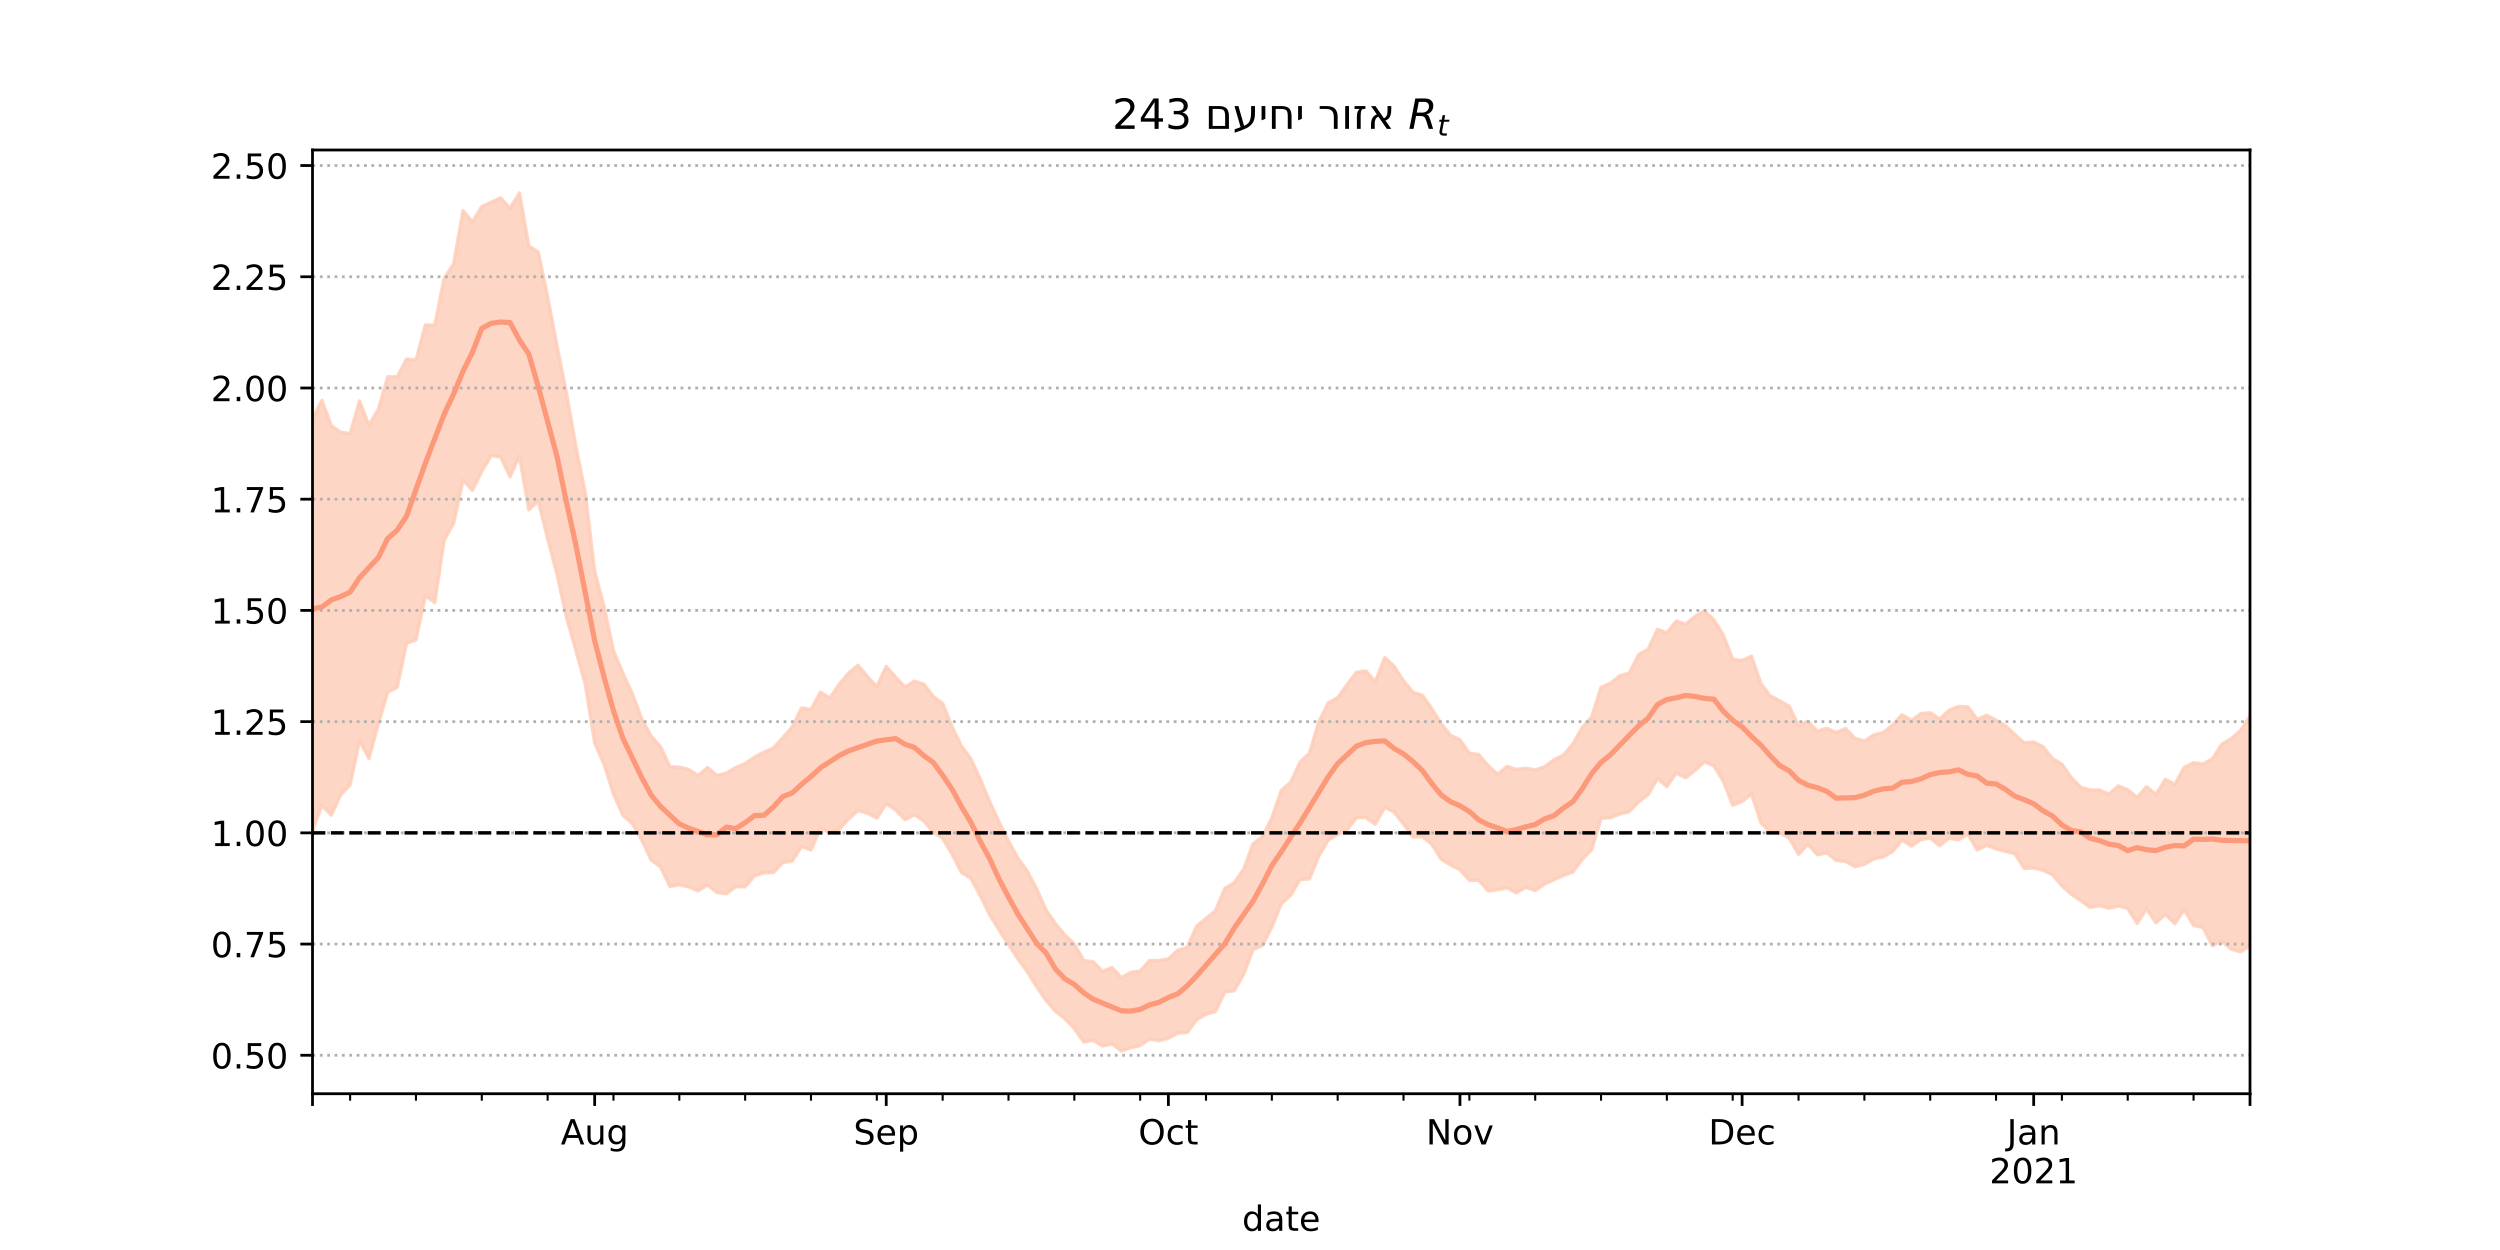 <?xml version="1.0" encoding="utf-8" standalone="no"?>
<!DOCTYPE svg PUBLIC "-//W3C//DTD SVG 1.1//EN"
  "http://www.w3.org/Graphics/SVG/1.1/DTD/svg11.dtd">
<!-- Created with matplotlib (https://matplotlib.org/) -->
<svg height="360pt" version="1.1" viewBox="0 0 720 360" width="720pt" xmlns="http://www.w3.org/2000/svg" xmlns:xlink="http://www.w3.org/1999/xlink">
 <defs>
  <style type="text/css">*{stroke-linecap:butt;stroke-linejoin:round;}</style>
 </defs>
 <g id="figure_1">
  <g id="patch_1">
   <path d="M 0 360 
L 720 360 
L 720 0 
L 0 0 
z
" style="fill:#ffffff;"/>
  </g>
  <g id="axes_1">
   <g id="patch_2">
    <path d="M 90 315 
L 648 315 
L 648 43.2 
L 90 43.2 
z
" style="fill:#ffffff;"/>
   </g>
   <g id="PolyCollection_1">
    <defs>
     <path d="M 90 -120.765 
L 90 -239.412 
L 92.709 -244.674 
L 95.417 -237.416 
L 98.126 -235.477 
L 100.835 -235.153 
L 103.544 -244.534 
L 106.252 -237.547 
L 108.961 -242.112 
L 111.67 -251.497 
L 114.379 -251.473 
L 117.087 -256.575 
L 119.796 -256.306 
L 122.505 -266.401 
L 125.214 -266.375 
L 127.922 -279.854 
L 130.631 -283.968 
L 133.34 -299.314 
L 136.049 -296.117 
L 138.757 -300.523 
L 141.466 -301.78 
L 144.175 -303.002 
L 146.883 -299.975 
L 149.592 -304.445 
L 152.301 -289.157 
L 155.01 -287.407 
L 157.718 -274.478 
L 160.427 -260.301 
L 163.136 -246.787 
L 165.845 -231.503 
L 168.553 -218.099 
L 171.262 -195.471 
L 173.971 -185.285 
L 176.68 -172.592 
L 179.388 -166.143 
L 182.097 -160.239 
L 184.806 -153.021 
L 187.515 -147.968 
L 190.223 -144.96 
L 192.932 -139.189 
L 195.641 -139.059 
L 198.35 -138.388 
L 201.058 -136.646 
L 203.767 -138.967 
L 206.476 -136.685 
L 209.184 -137.314 
L 211.893 -138.957 
L 214.602 -140.097 
L 217.311 -141.958 
L 220.019 -143.372 
L 222.728 -144.552 
L 225.437 -147.522 
L 228.146 -150.622 
L 230.854 -156.135 
L 233.563 -155.657 
L 236.272 -160.683 
L 238.981 -158.928 
L 241.689 -162.966 
L 244.398 -166.16 
L 247.107 -168.411 
L 249.816 -165.17 
L 252.524 -162.272 
L 255.233 -168.072 
L 257.942 -164.967 
L 260.65 -162.142 
L 263.359 -163.834 
L 266.068 -162.993 
L 268.777 -159.382 
L 271.485 -157.411 
L 274.194 -150.666 
L 276.903 -145.163 
L 279.612 -141.427 
L 282.32 -135.602 
L 285.029 -129.146 
L 287.738 -123.272 
L 290.447 -117.821 
L 293.155 -112.844 
L 295.864 -109.101 
L 298.573 -103.954 
L 301.282 -97.911 
L 303.99 -93.961 
L 306.699 -90.701 
L 309.408 -88.156 
L 312.117 -83.357 
L 314.825 -83.026 
L 317.534 -80.254 
L 320.243 -81.364 
L 322.951 -78.425 
L 325.66 -79.959 
L 328.369 -80.361 
L 331.078 -83.389 
L 333.786 -83.308 
L 336.495 -83.866 
L 339.204 -86.347 
L 341.913 -87.154 
L 344.621 -93.222 
L 347.33 -95.498 
L 350.039 -97.657 
L 352.748 -104.15 
L 355.456 -105.779 
L 358.165 -109.648 
L 360.874 -116.928 
L 363.583 -119.049 
L 366.291 -124.438 
L 369 -132.363 
L 371.709 -134.708 
L 374.417 -140.53 
L 377.126 -143.138 
L 379.835 -152.137 
L 382.544 -157.584 
L 385.252 -159.075 
L 387.961 -162.843 
L 390.67 -166.36 
L 393.379 -166.753 
L 396.087 -163.659 
L 398.796 -170.618 
L 401.505 -168.092 
L 404.214 -163.932 
L 406.922 -160.619 
L 409.631 -159.804 
L 412.34 -155.973 
L 415.049 -151.596 
L 417.757 -148.214 
L 420.466 -146.967 
L 423.175 -143.085 
L 425.883 -142.688 
L 428.592 -139.477 
L 431.301 -137.052 
L 434.01 -139.271 
L 436.718 -138.411 
L 439.427 -138.737 
L 442.136 -138.248 
L 444.845 -139.179 
L 447.553 -141.188 
L 450.262 -142.523 
L 452.971 -145.685 
L 455.68 -150.448 
L 458.388 -153.519 
L 461.097 -162.056 
L 463.806 -163.198 
L 466.515 -165.41 
L 469.223 -166.124 
L 471.932 -171.496 
L 474.641 -173.025 
L 477.35 -178.744 
L 480.058 -177.735 
L 482.767 -181.145 
L 485.476 -180.247 
L 488.184 -182.482 
L 490.893 -184.076 
L 493.602 -181.455 
L 496.311 -177.124 
L 499.019 -170.118 
L 501.728 -169.773 
L 504.437 -171.041 
L 507.146 -163.118 
L 509.854 -159.59 
L 512.563 -158.171 
L 515.272 -156.561 
L 517.981 -151.085 
L 520.689 -152.298 
L 523.398 -149.434 
L 526.107 -150.248 
L 528.816 -149.04 
L 531.524 -150.164 
L 534.233 -147.374 
L 536.942 -146.577 
L 539.65 -148.334 
L 542.359 -149.022 
L 545.068 -151.199 
L 547.777 -154.155 
L 550.485 -152.521 
L 553.194 -154.441 
L 555.903 -154.723 
L 558.612 -152.935 
L 561.32 -155.438 
L 564.029 -156.549 
L 566.738 -156.416 
L 569.447 -152.814 
L 572.155 -153.996 
L 574.864 -152.583 
L 577.573 -150.992 
L 580.282 -148.431 
L 582.99 -146.053 
L 585.699 -146.288 
L 588.408 -144.957 
L 591.117 -141.53 
L 593.825 -139.932 
L 596.534 -136.037 
L 599.243 -133.262 
L 601.951 -132.45 
L 604.66 -132.474 
L 607.369 -131.292 
L 610.078 -133.661 
L 612.786 -132.568 
L 615.495 -130.341 
L 618.204 -133.417 
L 620.913 -131.196 
L 623.621 -135.546 
L 626.33 -134.079 
L 629.039 -138.973 
L 631.748 -140.342 
L 634.456 -139.968 
L 637.165 -141.451 
L 639.874 -145.681 
L 642.583 -147.257 
L 645.291 -149.63 
L 648 -153.806 
L 650.709 -154.168 
L 653.417 -155.189 
L 656.126 -156.235 
L 658.835 -157.766 
L 661.544 -160.76 
L 664.252 -155.267 
L 666.961 -158.777 
L 669.67 -157.462 
L 669.67 -66.2 
L 669.67 -66.2 
L 666.961 -70.631 
L 664.252 -70.209 
L 661.544 -78.196 
L 658.835 -77.275 
L 656.126 -78.611 
L 653.417 -80.606 
L 650.709 -84.458 
L 648 -87.624 
L 645.291 -85.898 
L 642.583 -86.637 
L 639.874 -88.894 
L 637.165 -87.631 
L 634.456 -92.903 
L 631.748 -93.48 
L 629.039 -98.038 
L 626.33 -93.984 
L 623.621 -96.633 
L 620.913 -94.262 
L 618.204 -98.225 
L 615.495 -94.075 
L 612.786 -98.364 
L 610.078 -99.067 
L 607.369 -98.417 
L 604.66 -99.185 
L 601.951 -98.659 
L 599.243 -100.61 
L 596.534 -102.472 
L 593.825 -104.905 
L 591.117 -108.094 
L 588.408 -109.362 
L 585.699 -110.044 
L 582.99 -109.864 
L 580.282 -114.145 
L 577.573 -114.801 
L 574.864 -115.537 
L 572.155 -116.577 
L 569.447 -115.186 
L 566.738 -119.78 
L 564.029 -118.14 
L 561.32 -118.625 
L 558.612 -116.416 
L 555.903 -118.654 
L 553.194 -118.14 
L 550.485 -116.358 
L 547.777 -118.08 
L 545.068 -114.747 
L 542.359 -113.208 
L 539.65 -112.665 
L 536.942 -111.047 
L 534.233 -110.404 
L 531.524 -111.901 
L 528.816 -112.181 
L 526.107 -114.381 
L 523.398 -113.833 
L 520.689 -116.833 
L 517.981 -113.972 
L 515.272 -118.669 
L 512.563 -120.153 
L 509.854 -120.322 
L 507.146 -123.013 
L 504.437 -131.353 
L 501.728 -129.175 
L 499.019 -128.098 
L 496.311 -135.004 
L 493.602 -139.392 
L 490.893 -140.609 
L 488.184 -138.137 
L 485.476 -135.994 
L 482.767 -137.362 
L 480.058 -133.475 
L 477.35 -135.779 
L 474.641 -131.133 
L 471.932 -129.083 
L 469.223 -126.248 
L 466.515 -125.563 
L 463.806 -124.498 
L 461.097 -124.353 
L 458.388 -115.325 
L 455.68 -112.477 
L 452.971 -108.872 
L 450.262 -107.868 
L 447.553 -106.644 
L 444.845 -105.392 
L 442.136 -103.502 
L 439.427 -104.476 
L 436.718 -102.845 
L 434.01 -104.293 
L 431.301 -103.762 
L 428.592 -103.393 
L 425.883 -106.471 
L 423.175 -106.491 
L 420.466 -109.526 
L 417.757 -110.868 
L 415.049 -112.572 
L 412.34 -116.868 
L 409.631 -119.047 
L 406.922 -118.92 
L 404.214 -122.678 
L 401.505 -126.142 
L 398.796 -127.474 
L 396.087 -122.637 
L 393.379 -124.536 
L 390.67 -124.52 
L 387.961 -121.013 
L 385.252 -119.691 
L 382.544 -118.071 
L 379.835 -113.529 
L 377.126 -106.876 
L 374.417 -106.703 
L 371.709 -102.195 
L 369 -99.658 
L 366.291 -93.031 
L 363.583 -87.713 
L 360.874 -86.501 
L 358.165 -79.41 
L 355.456 -74.67 
L 352.748 -74.324 
L 350.039 -68.675 
L 347.33 -67.862 
L 344.621 -66.33 
L 341.913 -62.621 
L 339.204 -62.504 
L 336.495 -60.981 
L 333.786 -60.288 
L 331.078 -60.773 
L 328.369 -58.88 
L 325.66 -58.236 
L 322.951 -57.355 
L 320.243 -59.326 
L 317.534 -58.735 
L 314.825 -60.402 
L 312.117 -59.893 
L 309.408 -63.775 
L 306.699 -66.601 
L 303.99 -68.721 
L 301.282 -71.85 
L 298.573 -75.792 
L 295.864 -80.114 
L 293.155 -83.839 
L 290.447 -87.944 
L 287.738 -92.123 
L 285.029 -96.54 
L 282.32 -102.046 
L 279.612 -107.051 
L 276.903 -108.738 
L 274.194 -113.978 
L 271.485 -118.541 
L 268.777 -120.367 
L 266.068 -123.553 
L 263.359 -125.372 
L 260.65 -123.932 
L 257.942 -126.724 
L 255.233 -128.523 
L 252.524 -124.425 
L 249.816 -125.806 
L 247.107 -126.535 
L 244.398 -124.143 
L 241.689 -121.16 
L 238.981 -120.264 
L 236.272 -121.45 
L 233.563 -115.209 
L 230.854 -116.189 
L 228.146 -112.012 
L 225.437 -111.592 
L 222.728 -108.714 
L 220.019 -108.657 
L 217.311 -107.78 
L 214.602 -104.626 
L 211.893 -104.618 
L 209.184 -102.598 
L 206.476 -102.955 
L 203.767 -105.134 
L 201.058 -103.425 
L 198.35 -104.565 
L 195.641 -105.189 
L 192.932 -104.698 
L 190.223 -110.346 
L 187.515 -112.338 
L 184.806 -118.129 
L 182.097 -122.795 
L 179.388 -125.203 
L 176.68 -131.315 
L 173.971 -139.832 
L 171.262 -146.043 
L 168.553 -162.979 
L 165.845 -172.674 
L 163.136 -182.213 
L 160.427 -194.523 
L 157.718 -204.863 
L 155.01 -215.746 
L 152.301 -213.161 
L 149.592 -228.636 
L 146.883 -222.71 
L 144.175 -228.355 
L 141.466 -228.792 
L 138.757 -224.276 
L 136.049 -218.806 
L 133.34 -221.722 
L 130.631 -209.238 
L 127.922 -204.462 
L 125.214 -186.454 
L 122.505 -188.484 
L 119.796 -175.726 
L 117.087 -174.72 
L 114.379 -162.053 
L 111.67 -160.679 
L 108.961 -151.525 
L 106.252 -141.545 
L 103.544 -146.724 
L 100.835 -133.973 
L 98.126 -131.1 
L 95.417 -125.223 
L 92.709 -128.115 
L 90 -120.765 
z
" id="m6c47f42e30" style="stroke:#fdcbb6;stroke-opacity:0.8;"/>
    </defs>
    <g clip-path="url(#pae2d92eaf8)">
     <use style="fill:#fdcbb6;fill-opacity:0.8;stroke:#fdcbb6;stroke-opacity:0.8;" x="0" xlink:href="#m6c47f42e30" y="360"/>
    </g>
   </g>
   <g id="matplotlib.axis_1">
    <g id="xtick_1">
     <g id="line2d_1">
      <defs>
       <path d="M 0 0 
L 0 3.5 
" id="m0405b7c705" style="stroke:#000000;stroke-width:0.8;"/>
      </defs>
      <g>
       <use style="stroke:#000000;stroke-width:0.8;" x="90" xlink:href="#m0405b7c705" y="315"/>
      </g>
     </g>
    </g>
    <g id="xtick_2">
     <g id="line2d_2">
      <g>
       <use style="stroke:#000000;stroke-width:0.8;" x="171.262" xlink:href="#m0405b7c705" y="315"/>
      </g>
     </g>
     <g id="text_1">
      <!-- Aug -->
      <g transform="translate(161.499 329.598)scale(0.1 -0.1)">
       <defs>
        <path d="M 34.188 63.188 
L 20.797 26.906 
L 47.609 26.906 
z
M 28.609 72.906 
L 39.797 72.906 
L 67.578 0 
L 57.328 0 
L 50.688 18.703 
L 17.828 18.703 
L 11.188 0 
L 0.781 0 
z
" id="DejaVuSans-65"/>
        <path d="M 8.5 21.578 
L 8.5 54.688 
L 17.484 54.688 
L 17.484 21.922 
Q 17.484 14.156 20.5 10.266 
Q 23.531 6.391 29.594 6.391 
Q 36.859 6.391 41.078 11.031 
Q 45.312 15.672 45.312 23.688 
L 45.312 54.688 
L 54.297 54.688 
L 54.297 0 
L 45.312 0 
L 45.312 8.406 
Q 42.047 3.422 37.719 1 
Q 33.406 -1.422 27.688 -1.422 
Q 18.266 -1.422 13.375 4.438 
Q 8.5 10.297 8.5 21.578 
z
M 31.109 56 
z
" id="DejaVuSans-117"/>
        <path d="M 45.406 27.984 
Q 45.406 37.75 41.375 43.109 
Q 37.359 48.484 30.078 48.484 
Q 22.859 48.484 18.828 43.109 
Q 14.797 37.75 14.797 27.984 
Q 14.797 18.266 18.828 12.891 
Q 22.859 7.516 30.078 7.516 
Q 37.359 7.516 41.375 12.891 
Q 45.406 18.266 45.406 27.984 
z
M 54.391 6.781 
Q 54.391 -7.172 48.188 -13.984 
Q 42 -20.797 29.203 -20.797 
Q 24.469 -20.797 20.266 -20.094 
Q 16.062 -19.391 12.109 -17.922 
L 12.109 -9.188 
Q 16.062 -11.328 19.922 -12.344 
Q 23.781 -13.375 27.781 -13.375 
Q 36.625 -13.375 41.016 -8.766 
Q 45.406 -4.156 45.406 5.172 
L 45.406 9.625 
Q 42.625 4.781 38.281 2.391 
Q 33.938 0 27.875 0 
Q 17.828 0 11.672 7.656 
Q 5.516 15.328 5.516 27.984 
Q 5.516 40.672 11.672 48.328 
Q 17.828 56 27.875 56 
Q 33.938 56 38.281 53.609 
Q 42.625 51.219 45.406 46.391 
L 45.406 54.688 
L 54.391 54.688 
z
" id="DejaVuSans-103"/>
       </defs>
       <use xlink:href="#DejaVuSans-65"/>
       <use x="68.408" xlink:href="#DejaVuSans-117"/>
       <use x="131.787" xlink:href="#DejaVuSans-103"/>
      </g>
     </g>
    </g>
    <g id="xtick_3">
     <g id="line2d_3">
      <g>
       <use style="stroke:#000000;stroke-width:0.8;" x="255.233" xlink:href="#m0405b7c705" y="315"/>
      </g>
     </g>
     <g id="text_2">
      <!-- Sep -->
      <g transform="translate(245.808 329.598)scale(0.1 -0.1)">
       <defs>
        <path d="M 53.516 70.516 
L 53.516 60.891 
Q 47.906 63.578 42.922 64.891 
Q 37.938 66.219 33.297 66.219 
Q 25.25 66.219 20.875 63.094 
Q 16.5 59.969 16.5 54.203 
Q 16.5 49.359 19.406 46.891 
Q 22.312 44.438 30.422 42.922 
L 36.375 41.703 
Q 47.406 39.594 52.656 34.297 
Q 57.906 29 57.906 20.125 
Q 57.906 9.516 50.797 4.047 
Q 43.703 -1.422 29.984 -1.422 
Q 24.812 -1.422 18.969 -0.25 
Q 13.141 0.922 6.891 3.219 
L 6.891 13.375 
Q 12.891 10.016 18.656 8.297 
Q 24.422 6.594 29.984 6.594 
Q 38.422 6.594 43.016 9.906 
Q 47.609 13.234 47.609 19.391 
Q 47.609 24.75 44.312 27.781 
Q 41.016 30.812 33.5 32.328 
L 27.484 33.5 
Q 16.453 35.688 11.516 40.375 
Q 6.594 45.062 6.594 53.422 
Q 6.594 63.094 13.406 68.656 
Q 20.219 74.219 32.172 74.219 
Q 37.312 74.219 42.625 73.281 
Q 47.953 72.359 53.516 70.516 
z
" id="DejaVuSans-83"/>
        <path d="M 56.203 29.594 
L 56.203 25.203 
L 14.891 25.203 
Q 15.484 15.922 20.484 11.062 
Q 25.484 6.203 34.422 6.203 
Q 39.594 6.203 44.453 7.469 
Q 49.312 8.734 54.109 11.281 
L 54.109 2.781 
Q 49.266 0.734 44.188 -0.344 
Q 39.109 -1.422 33.891 -1.422 
Q 20.797 -1.422 13.156 6.188 
Q 5.516 13.812 5.516 26.812 
Q 5.516 40.234 12.766 48.109 
Q 20.016 56 32.328 56 
Q 43.359 56 49.781 48.891 
Q 56.203 41.797 56.203 29.594 
z
M 47.219 32.234 
Q 47.125 39.594 43.094 43.984 
Q 39.062 48.391 32.422 48.391 
Q 24.906 48.391 20.391 44.141 
Q 15.875 39.891 15.188 32.172 
z
" id="DejaVuSans-101"/>
        <path d="M 18.109 8.203 
L 18.109 -20.797 
L 9.078 -20.797 
L 9.078 54.688 
L 18.109 54.688 
L 18.109 46.391 
Q 20.953 51.266 25.266 53.625 
Q 29.594 56 35.594 56 
Q 45.562 56 51.781 48.094 
Q 58.016 40.188 58.016 27.297 
Q 58.016 14.406 51.781 6.484 
Q 45.562 -1.422 35.594 -1.422 
Q 29.594 -1.422 25.266 0.953 
Q 20.953 3.328 18.109 8.203 
z
M 48.688 27.297 
Q 48.688 37.203 44.609 42.844 
Q 40.531 48.484 33.406 48.484 
Q 26.266 48.484 22.188 42.844 
Q 18.109 37.203 18.109 27.297 
Q 18.109 17.391 22.188 11.75 
Q 26.266 6.109 33.406 6.109 
Q 40.531 6.109 44.609 11.75 
Q 48.688 17.391 48.688 27.297 
z
" id="DejaVuSans-112"/>
       </defs>
       <use xlink:href="#DejaVuSans-83"/>
       <use x="63.477" xlink:href="#DejaVuSans-101"/>
       <use x="125" xlink:href="#DejaVuSans-112"/>
      </g>
     </g>
    </g>
    <g id="xtick_4">
     <g id="line2d_4">
      <g>
       <use style="stroke:#000000;stroke-width:0.8;" x="336.495" xlink:href="#m0405b7c705" y="315"/>
      </g>
     </g>
     <g id="text_3">
      <!-- Oct -->
      <g transform="translate(327.85 329.598)scale(0.1 -0.1)">
       <defs>
        <path d="M 39.406 66.219 
Q 28.656 66.219 22.328 58.203 
Q 16.016 50.203 16.016 36.375 
Q 16.016 22.609 22.328 14.594 
Q 28.656 6.594 39.406 6.594 
Q 50.141 6.594 56.422 14.594 
Q 62.703 22.609 62.703 36.375 
Q 62.703 50.203 56.422 58.203 
Q 50.141 66.219 39.406 66.219 
z
M 39.406 74.219 
Q 54.734 74.219 63.906 63.938 
Q 73.094 53.656 73.094 36.375 
Q 73.094 19.141 63.906 8.859 
Q 54.734 -1.422 39.406 -1.422 
Q 24.031 -1.422 14.812 8.828 
Q 5.609 19.094 5.609 36.375 
Q 5.609 53.656 14.812 63.938 
Q 24.031 74.219 39.406 74.219 
z
" id="DejaVuSans-79"/>
        <path d="M 48.781 52.594 
L 48.781 44.188 
Q 44.969 46.297 41.141 47.344 
Q 37.312 48.391 33.406 48.391 
Q 24.656 48.391 19.812 42.844 
Q 14.984 37.312 14.984 27.297 
Q 14.984 17.281 19.812 11.734 
Q 24.656 6.203 33.406 6.203 
Q 37.312 6.203 41.141 7.25 
Q 44.969 8.297 48.781 10.406 
L 48.781 2.094 
Q 45.016 0.344 40.984 -0.531 
Q 36.969 -1.422 32.422 -1.422 
Q 20.062 -1.422 12.781 6.344 
Q 5.516 14.109 5.516 27.297 
Q 5.516 40.672 12.859 48.328 
Q 20.219 56 33.016 56 
Q 37.156 56 41.109 55.141 
Q 45.062 54.297 48.781 52.594 
z
" id="DejaVuSans-99"/>
        <path d="M 18.312 70.219 
L 18.312 54.688 
L 36.812 54.688 
L 36.812 47.703 
L 18.312 47.703 
L 18.312 18.016 
Q 18.312 11.328 20.141 9.422 
Q 21.969 7.516 27.594 7.516 
L 36.812 7.516 
L 36.812 0 
L 27.594 0 
Q 17.188 0 13.234 3.875 
Q 9.281 7.766 9.281 18.016 
L 9.281 47.703 
L 2.688 47.703 
L 2.688 54.688 
L 9.281 54.688 
L 9.281 70.219 
z
" id="DejaVuSans-116"/>
       </defs>
       <use xlink:href="#DejaVuSans-79"/>
       <use x="78.711" xlink:href="#DejaVuSans-99"/>
       <use x="133.691" xlink:href="#DejaVuSans-116"/>
      </g>
     </g>
    </g>
    <g id="xtick_5">
     <g id="line2d_5">
      <g>
       <use style="stroke:#000000;stroke-width:0.8;" x="420.466" xlink:href="#m0405b7c705" y="315"/>
      </g>
     </g>
     <g id="text_4">
      <!-- Nov -->
      <g transform="translate(410.707 329.598)scale(0.1 -0.1)">
       <defs>
        <path d="M 9.812 72.906 
L 23.094 72.906 
L 55.422 11.922 
L 55.422 72.906 
L 64.984 72.906 
L 64.984 0 
L 51.703 0 
L 19.391 60.984 
L 19.391 0 
L 9.812 0 
z
" id="DejaVuSans-78"/>
        <path d="M 30.609 48.391 
Q 23.391 48.391 19.188 42.75 
Q 14.984 37.109 14.984 27.297 
Q 14.984 17.484 19.156 11.844 
Q 23.344 6.203 30.609 6.203 
Q 37.797 6.203 41.984 11.859 
Q 46.188 17.531 46.188 27.297 
Q 46.188 37.016 41.984 42.703 
Q 37.797 48.391 30.609 48.391 
z
M 30.609 56 
Q 42.328 56 49.016 48.375 
Q 55.719 40.766 55.719 27.297 
Q 55.719 13.875 49.016 6.219 
Q 42.328 -1.422 30.609 -1.422 
Q 18.844 -1.422 12.172 6.219 
Q 5.516 13.875 5.516 27.297 
Q 5.516 40.766 12.172 48.375 
Q 18.844 56 30.609 56 
z
" id="DejaVuSans-111"/>
        <path d="M 2.984 54.688 
L 12.5 54.688 
L 29.594 8.797 
L 46.688 54.688 
L 56.203 54.688 
L 35.688 0 
L 23.484 0 
z
" id="DejaVuSans-118"/>
       </defs>
       <use xlink:href="#DejaVuSans-78"/>
       <use x="74.805" xlink:href="#DejaVuSans-111"/>
       <use x="135.986" xlink:href="#DejaVuSans-118"/>
      </g>
     </g>
    </g>
    <g id="xtick_6">
     <g id="line2d_6">
      <g>
       <use style="stroke:#000000;stroke-width:0.8;" x="501.728" xlink:href="#m0405b7c705" y="315"/>
      </g>
     </g>
     <g id="text_5">
      <!-- Dec -->
      <g transform="translate(492.052 329.598)scale(0.1 -0.1)">
       <defs>
        <path d="M 19.672 64.797 
L 19.672 8.109 
L 31.594 8.109 
Q 46.688 8.109 53.688 14.938 
Q 60.688 21.781 60.688 36.531 
Q 60.688 51.172 53.688 57.984 
Q 46.688 64.797 31.594 64.797 
z
M 9.812 72.906 
L 30.078 72.906 
Q 51.266 72.906 61.172 64.094 
Q 71.094 55.281 71.094 36.531 
Q 71.094 17.672 61.125 8.828 
Q 51.172 0 30.078 0 
L 9.812 0 
z
" id="DejaVuSans-68"/>
       </defs>
       <use xlink:href="#DejaVuSans-68"/>
       <use x="77.002" xlink:href="#DejaVuSans-101"/>
       <use x="138.525" xlink:href="#DejaVuSans-99"/>
      </g>
     </g>
    </g>
    <g id="xtick_7">
     <g id="line2d_7">
      <g>
       <use style="stroke:#000000;stroke-width:0.8;" x="585.699" xlink:href="#m0405b7c705" y="315"/>
      </g>
     </g>
     <g id="text_6">
      <!-- Jan -->
      <g transform="translate(577.991 329.598)scale(0.1 -0.1)">
       <defs>
        <path d="M 9.812 72.906 
L 19.672 72.906 
L 19.672 5.078 
Q 19.672 -8.109 14.672 -14.062 
Q 9.672 -20.016 -1.422 -20.016 
L -5.172 -20.016 
L -5.172 -11.719 
L -2.094 -11.719 
Q 4.438 -11.719 7.125 -8.047 
Q 9.812 -4.391 9.812 5.078 
z
" id="DejaVuSans-74"/>
        <path d="M 34.281 27.484 
Q 23.391 27.484 19.188 25 
Q 14.984 22.516 14.984 16.5 
Q 14.984 11.719 18.141 8.906 
Q 21.297 6.109 26.703 6.109 
Q 34.188 6.109 38.703 11.406 
Q 43.219 16.703 43.219 25.484 
L 43.219 27.484 
z
M 52.203 31.203 
L 52.203 0 
L 43.219 0 
L 43.219 8.297 
Q 40.141 3.328 35.547 0.953 
Q 30.953 -1.422 24.312 -1.422 
Q 15.922 -1.422 10.953 3.297 
Q 6 8.016 6 15.922 
Q 6 25.141 12.172 29.828 
Q 18.359 34.516 30.609 34.516 
L 43.219 34.516 
L 43.219 35.406 
Q 43.219 41.609 39.141 45 
Q 35.062 48.391 27.688 48.391 
Q 23 48.391 18.547 47.266 
Q 14.109 46.141 10.016 43.891 
L 10.016 52.203 
Q 14.938 54.109 19.578 55.047 
Q 24.219 56 28.609 56 
Q 40.484 56 46.344 49.844 
Q 52.203 43.703 52.203 31.203 
z
" id="DejaVuSans-97"/>
        <path d="M 54.891 33.016 
L 54.891 0 
L 45.906 0 
L 45.906 32.719 
Q 45.906 40.484 42.875 44.328 
Q 39.844 48.188 33.797 48.188 
Q 26.516 48.188 22.312 43.547 
Q 18.109 38.922 18.109 30.906 
L 18.109 0 
L 9.078 0 
L 9.078 54.688 
L 18.109 54.688 
L 18.109 46.188 
Q 21.344 51.125 25.703 53.562 
Q 30.078 56 35.797 56 
Q 45.219 56 50.047 50.172 
Q 54.891 44.344 54.891 33.016 
z
" id="DejaVuSans-110"/>
       </defs>
       <use xlink:href="#DejaVuSans-74"/>
       <use x="29.492" xlink:href="#DejaVuSans-97"/>
       <use x="90.771" xlink:href="#DejaVuSans-110"/>
      </g>
      <!-- 2021 -->
      <g transform="translate(572.974 340.796)scale(0.1 -0.1)">
       <defs>
        <path d="M 19.188 8.297 
L 53.609 8.297 
L 53.609 0 
L 7.328 0 
L 7.328 8.297 
Q 12.938 14.109 22.625 23.891 
Q 32.328 33.688 34.812 36.531 
Q 39.547 41.844 41.422 45.531 
Q 43.312 49.219 43.312 52.781 
Q 43.312 58.594 39.234 62.25 
Q 35.156 65.922 28.609 65.922 
Q 23.969 65.922 18.812 64.312 
Q 13.672 62.703 7.812 59.422 
L 7.812 69.391 
Q 13.766 71.781 18.938 73 
Q 24.125 74.219 28.422 74.219 
Q 39.75 74.219 46.484 68.547 
Q 53.219 62.891 53.219 53.422 
Q 53.219 48.922 51.531 44.891 
Q 49.859 40.875 45.406 35.406 
Q 44.188 33.984 37.641 27.219 
Q 31.109 20.453 19.188 8.297 
z
" id="DejaVuSans-50"/>
        <path d="M 31.781 66.406 
Q 24.172 66.406 20.328 58.906 
Q 16.5 51.422 16.5 36.375 
Q 16.5 21.391 20.328 13.891 
Q 24.172 6.391 31.781 6.391 
Q 39.453 6.391 43.281 13.891 
Q 47.125 21.391 47.125 36.375 
Q 47.125 51.422 43.281 58.906 
Q 39.453 66.406 31.781 66.406 
z
M 31.781 74.219 
Q 44.047 74.219 50.516 64.516 
Q 56.984 54.828 56.984 36.375 
Q 56.984 17.969 50.516 8.266 
Q 44.047 -1.422 31.781 -1.422 
Q 19.531 -1.422 13.062 8.266 
Q 6.594 17.969 6.594 36.375 
Q 6.594 54.828 13.062 64.516 
Q 19.531 74.219 31.781 74.219 
z
" id="DejaVuSans-48"/>
        <path d="M 12.406 8.297 
L 28.516 8.297 
L 28.516 63.922 
L 10.984 60.406 
L 10.984 69.391 
L 28.422 72.906 
L 38.281 72.906 
L 38.281 8.297 
L 54.391 8.297 
L 54.391 0 
L 12.406 0 
z
" id="DejaVuSans-49"/>
       </defs>
       <use xlink:href="#DejaVuSans-50"/>
       <use x="63.623" xlink:href="#DejaVuSans-48"/>
       <use x="127.246" xlink:href="#DejaVuSans-50"/>
       <use x="190.869" xlink:href="#DejaVuSans-49"/>
      </g>
     </g>
    </g>
    <g id="xtick_8">
     <g id="line2d_8">
      <g>
       <use style="stroke:#000000;stroke-width:0.8;" x="648" xlink:href="#m0405b7c705" y="315"/>
      </g>
     </g>
    </g>
    <g id="xtick_9">
     <g id="line2d_9">
      <defs>
       <path d="M 0 0 
L 0 2 
" id="m7f51d1fe21" style="stroke:#000000;stroke-width:0.6;"/>
      </defs>
      <g>
       <use style="stroke:#000000;stroke-width:0.6;" x="100.835" xlink:href="#m7f51d1fe21" y="315"/>
      </g>
     </g>
    </g>
    <g id="xtick_10">
     <g id="line2d_10">
      <g>
       <use style="stroke:#000000;stroke-width:0.6;" x="119.796" xlink:href="#m7f51d1fe21" y="315"/>
      </g>
     </g>
    </g>
    <g id="xtick_11">
     <g id="line2d_11">
      <g>
       <use style="stroke:#000000;stroke-width:0.6;" x="138.757" xlink:href="#m7f51d1fe21" y="315"/>
      </g>
     </g>
    </g>
    <g id="xtick_12">
     <g id="line2d_12">
      <g>
       <use style="stroke:#000000;stroke-width:0.6;" x="157.718" xlink:href="#m7f51d1fe21" y="315"/>
      </g>
     </g>
    </g>
    <g id="xtick_13">
     <g id="line2d_13">
      <g>
       <use style="stroke:#000000;stroke-width:0.6;" x="176.68" xlink:href="#m7f51d1fe21" y="315"/>
      </g>
     </g>
    </g>
    <g id="xtick_14">
     <g id="line2d_14">
      <g>
       <use style="stroke:#000000;stroke-width:0.6;" x="195.641" xlink:href="#m7f51d1fe21" y="315"/>
      </g>
     </g>
    </g>
    <g id="xtick_15">
     <g id="line2d_15">
      <g>
       <use style="stroke:#000000;stroke-width:0.6;" x="214.602" xlink:href="#m7f51d1fe21" y="315"/>
      </g>
     </g>
    </g>
    <g id="xtick_16">
     <g id="line2d_16">
      <g>
       <use style="stroke:#000000;stroke-width:0.6;" x="233.563" xlink:href="#m7f51d1fe21" y="315"/>
      </g>
     </g>
    </g>
    <g id="xtick_17">
     <g id="line2d_17">
      <g>
       <use style="stroke:#000000;stroke-width:0.6;" x="252.524" xlink:href="#m7f51d1fe21" y="315"/>
      </g>
     </g>
    </g>
    <g id="xtick_18">
     <g id="line2d_18">
      <g>
       <use style="stroke:#000000;stroke-width:0.6;" x="271.485" xlink:href="#m7f51d1fe21" y="315"/>
      </g>
     </g>
    </g>
    <g id="xtick_19">
     <g id="line2d_19">
      <g>
       <use style="stroke:#000000;stroke-width:0.6;" x="290.447" xlink:href="#m7f51d1fe21" y="315"/>
      </g>
     </g>
    </g>
    <g id="xtick_20">
     <g id="line2d_20">
      <g>
       <use style="stroke:#000000;stroke-width:0.6;" x="309.408" xlink:href="#m7f51d1fe21" y="315"/>
      </g>
     </g>
    </g>
    <g id="xtick_21">
     <g id="line2d_21">
      <g>
       <use style="stroke:#000000;stroke-width:0.6;" x="328.369" xlink:href="#m7f51d1fe21" y="315"/>
      </g>
     </g>
    </g>
    <g id="xtick_22">
     <g id="line2d_22">
      <g>
       <use style="stroke:#000000;stroke-width:0.6;" x="347.33" xlink:href="#m7f51d1fe21" y="315"/>
      </g>
     </g>
    </g>
    <g id="xtick_23">
     <g id="line2d_23">
      <g>
       <use style="stroke:#000000;stroke-width:0.6;" x="366.291" xlink:href="#m7f51d1fe21" y="315"/>
      </g>
     </g>
    </g>
    <g id="xtick_24">
     <g id="line2d_24">
      <g>
       <use style="stroke:#000000;stroke-width:0.6;" x="385.252" xlink:href="#m7f51d1fe21" y="315"/>
      </g>
     </g>
    </g>
    <g id="xtick_25">
     <g id="line2d_25">
      <g>
       <use style="stroke:#000000;stroke-width:0.6;" x="404.214" xlink:href="#m7f51d1fe21" y="315"/>
      </g>
     </g>
    </g>
    <g id="xtick_26">
     <g id="line2d_26">
      <g>
       <use style="stroke:#000000;stroke-width:0.6;" x="423.175" xlink:href="#m7f51d1fe21" y="315"/>
      </g>
     </g>
    </g>
    <g id="xtick_27">
     <g id="line2d_27">
      <g>
       <use style="stroke:#000000;stroke-width:0.6;" x="442.136" xlink:href="#m7f51d1fe21" y="315"/>
      </g>
     </g>
    </g>
    <g id="xtick_28">
     <g id="line2d_28">
      <g>
       <use style="stroke:#000000;stroke-width:0.6;" x="461.097" xlink:href="#m7f51d1fe21" y="315"/>
      </g>
     </g>
    </g>
    <g id="xtick_29">
     <g id="line2d_29">
      <g>
       <use style="stroke:#000000;stroke-width:0.6;" x="480.058" xlink:href="#m7f51d1fe21" y="315"/>
      </g>
     </g>
    </g>
    <g id="xtick_30">
     <g id="line2d_30">
      <g>
       <use style="stroke:#000000;stroke-width:0.6;" x="499.019" xlink:href="#m7f51d1fe21" y="315"/>
      </g>
     </g>
    </g>
    <g id="xtick_31">
     <g id="line2d_31">
      <g>
       <use style="stroke:#000000;stroke-width:0.6;" x="517.981" xlink:href="#m7f51d1fe21" y="315"/>
      </g>
     </g>
    </g>
    <g id="xtick_32">
     <g id="line2d_32">
      <g>
       <use style="stroke:#000000;stroke-width:0.6;" x="536.942" xlink:href="#m7f51d1fe21" y="315"/>
      </g>
     </g>
    </g>
    <g id="xtick_33">
     <g id="line2d_33">
      <g>
       <use style="stroke:#000000;stroke-width:0.6;" x="555.903" xlink:href="#m7f51d1fe21" y="315"/>
      </g>
     </g>
    </g>
    <g id="xtick_34">
     <g id="line2d_34">
      <g>
       <use style="stroke:#000000;stroke-width:0.6;" x="574.864" xlink:href="#m7f51d1fe21" y="315"/>
      </g>
     </g>
    </g>
    <g id="xtick_35">
     <g id="line2d_35">
      <g>
       <use style="stroke:#000000;stroke-width:0.6;" x="593.825" xlink:href="#m7f51d1fe21" y="315"/>
      </g>
     </g>
    </g>
    <g id="xtick_36">
     <g id="line2d_36">
      <g>
       <use style="stroke:#000000;stroke-width:0.6;" x="612.786" xlink:href="#m7f51d1fe21" y="315"/>
      </g>
     </g>
    </g>
    <g id="xtick_37">
     <g id="line2d_37">
      <g>
       <use style="stroke:#000000;stroke-width:0.6;" x="631.748" xlink:href="#m7f51d1fe21" y="315"/>
      </g>
     </g>
    </g>
    <g id="text_7">
     <!-- date -->
     <g transform="translate(357.725 354.474)scale(0.1 -0.1)">
      <defs>
       <path d="M 45.406 46.391 
L 45.406 75.984 
L 54.391 75.984 
L 54.391 0 
L 45.406 0 
L 45.406 8.203 
Q 42.578 3.328 38.25 0.953 
Q 33.938 -1.422 27.875 -1.422 
Q 17.969 -1.422 11.734 6.484 
Q 5.516 14.406 5.516 27.297 
Q 5.516 40.188 11.734 48.094 
Q 17.969 56 27.875 56 
Q 33.938 56 38.25 53.625 
Q 42.578 51.266 45.406 46.391 
z
M 14.797 27.297 
Q 14.797 17.391 18.875 11.75 
Q 22.953 6.109 30.078 6.109 
Q 37.203 6.109 41.297 11.75 
Q 45.406 17.391 45.406 27.297 
Q 45.406 37.203 41.297 42.844 
Q 37.203 48.484 30.078 48.484 
Q 22.953 48.484 18.875 42.844 
Q 14.797 37.203 14.797 27.297 
z
" id="DejaVuSans-100"/>
      </defs>
      <use xlink:href="#DejaVuSans-100"/>
      <use x="63.477" xlink:href="#DejaVuSans-97"/>
      <use x="124.756" xlink:href="#DejaVuSans-116"/>
      <use x="163.965" xlink:href="#DejaVuSans-101"/>
     </g>
    </g>
   </g>
   <g id="matplotlib.axis_2">
    <g id="ytick_1">
     <g id="line2d_38">
      <path clip-path="url(#pae2d92eaf8)" d="M 90 303.922 
L 648 303.922 
" style="fill:none;stroke:#b0b0b0;stroke-dasharray:0.8,1.32;stroke-dashoffset:0;stroke-width:0.8;"/>
     </g>
     <g id="line2d_39">
      <defs>
       <path d="M 0 0 
L -3.5 0 
" id="md827b53d8b" style="stroke:#000000;stroke-width:0.8;"/>
      </defs>
      <g>
       <use style="stroke:#000000;stroke-width:0.8;" x="90" xlink:href="#md827b53d8b" y="303.922"/>
      </g>
     </g>
     <g id="text_8">
      <!-- 0.50 -->
      <g transform="translate(60.734 307.721)scale(0.1 -0.1)">
       <defs>
        <path d="M 10.688 12.406 
L 21 12.406 
L 21 0 
L 10.688 0 
z
" id="DejaVuSans-46"/>
        <path d="M 10.797 72.906 
L 49.516 72.906 
L 49.516 64.594 
L 19.828 64.594 
L 19.828 46.734 
Q 21.969 47.469 24.109 47.828 
Q 26.266 48.188 28.422 48.188 
Q 40.625 48.188 47.75 41.5 
Q 54.891 34.812 54.891 23.391 
Q 54.891 11.625 47.562 5.094 
Q 40.234 -1.422 26.906 -1.422 
Q 22.312 -1.422 17.547 -0.641 
Q 12.797 0.141 7.719 1.703 
L 7.719 11.625 
Q 12.109 9.234 16.797 8.062 
Q 21.484 6.891 26.703 6.891 
Q 35.156 6.891 40.078 11.328 
Q 45.016 15.766 45.016 23.391 
Q 45.016 31 40.078 35.438 
Q 35.156 39.891 26.703 39.891 
Q 22.75 39.891 18.812 39.016 
Q 14.891 38.141 10.797 36.281 
z
" id="DejaVuSans-53"/>
       </defs>
       <use xlink:href="#DejaVuSans-48"/>
       <use x="63.623" xlink:href="#DejaVuSans-46"/>
       <use x="95.41" xlink:href="#DejaVuSans-53"/>
       <use x="159.033" xlink:href="#DejaVuSans-48"/>
      </g>
     </g>
    </g>
    <g id="ytick_2">
     <g id="line2d_40">
      <path clip-path="url(#pae2d92eaf8)" d="M 90 271.891 
L 648 271.891 
" style="fill:none;stroke:#b0b0b0;stroke-dasharray:0.8,1.32;stroke-dashoffset:0;stroke-width:0.8;"/>
     </g>
     <g id="line2d_41">
      <g>
       <use style="stroke:#000000;stroke-width:0.8;" x="90" xlink:href="#md827b53d8b" y="271.891"/>
      </g>
     </g>
     <g id="text_9">
      <!-- 0.75 -->
      <g transform="translate(60.734 275.691)scale(0.1 -0.1)">
       <defs>
        <path d="M 8.203 72.906 
L 55.078 72.906 
L 55.078 68.703 
L 28.609 0 
L 18.312 0 
L 43.219 64.594 
L 8.203 64.594 
z
" id="DejaVuSans-55"/>
       </defs>
       <use xlink:href="#DejaVuSans-48"/>
       <use x="63.623" xlink:href="#DejaVuSans-46"/>
       <use x="95.41" xlink:href="#DejaVuSans-55"/>
       <use x="159.033" xlink:href="#DejaVuSans-53"/>
      </g>
     </g>
    </g>
    <g id="ytick_3">
     <g id="line2d_42">
      <path clip-path="url(#pae2d92eaf8)" d="M 90 239.861 
L 648 239.861 
" style="fill:none;stroke:#b0b0b0;stroke-dasharray:0.8,1.32;stroke-dashoffset:0;stroke-width:0.8;"/>
     </g>
     <g id="line2d_43">
      <g>
       <use style="stroke:#000000;stroke-width:0.8;" x="90" xlink:href="#md827b53d8b" y="239.861"/>
      </g>
     </g>
     <g id="text_10">
      <!-- 1.00 -->
      <g transform="translate(60.734 243.66)scale(0.1 -0.1)">
       <use xlink:href="#DejaVuSans-49"/>
       <use x="63.623" xlink:href="#DejaVuSans-46"/>
       <use x="95.41" xlink:href="#DejaVuSans-48"/>
       <use x="159.033" xlink:href="#DejaVuSans-48"/>
      </g>
     </g>
    </g>
    <g id="ytick_4">
     <g id="line2d_44">
      <path clip-path="url(#pae2d92eaf8)" d="M 90 207.831 
L 648 207.831 
" style="fill:none;stroke:#b0b0b0;stroke-dasharray:0.8,1.32;stroke-dashoffset:0;stroke-width:0.8;"/>
     </g>
     <g id="line2d_45">
      <g>
       <use style="stroke:#000000;stroke-width:0.8;" x="90" xlink:href="#md827b53d8b" y="207.831"/>
      </g>
     </g>
     <g id="text_11">
      <!-- 1.25 -->
      <g transform="translate(60.734 211.63)scale(0.1 -0.1)">
       <use xlink:href="#DejaVuSans-49"/>
       <use x="63.623" xlink:href="#DejaVuSans-46"/>
       <use x="95.41" xlink:href="#DejaVuSans-50"/>
       <use x="159.033" xlink:href="#DejaVuSans-53"/>
      </g>
     </g>
    </g>
    <g id="ytick_5">
     <g id="line2d_46">
      <path clip-path="url(#pae2d92eaf8)" d="M 90 175.801 
L 648 175.801 
" style="fill:none;stroke:#b0b0b0;stroke-dasharray:0.8,1.32;stroke-dashoffset:0;stroke-width:0.8;"/>
     </g>
     <g id="line2d_47">
      <g>
       <use style="stroke:#000000;stroke-width:0.8;" x="90" xlink:href="#md827b53d8b" y="175.801"/>
      </g>
     </g>
     <g id="text_12">
      <!-- 1.50 -->
      <g transform="translate(60.734 179.6)scale(0.1 -0.1)">
       <use xlink:href="#DejaVuSans-49"/>
       <use x="63.623" xlink:href="#DejaVuSans-46"/>
       <use x="95.41" xlink:href="#DejaVuSans-53"/>
       <use x="159.033" xlink:href="#DejaVuSans-48"/>
      </g>
     </g>
    </g>
    <g id="ytick_6">
     <g id="line2d_48">
      <path clip-path="url(#pae2d92eaf8)" d="M 90 143.77 
L 648 143.77 
" style="fill:none;stroke:#b0b0b0;stroke-dasharray:0.8,1.32;stroke-dashoffset:0;stroke-width:0.8;"/>
     </g>
     <g id="line2d_49">
      <g>
       <use style="stroke:#000000;stroke-width:0.8;" x="90" xlink:href="#md827b53d8b" y="143.77"/>
      </g>
     </g>
     <g id="text_13">
      <!-- 1.75 -->
      <g transform="translate(60.734 147.57)scale(0.1 -0.1)">
       <use xlink:href="#DejaVuSans-49"/>
       <use x="63.623" xlink:href="#DejaVuSans-46"/>
       <use x="95.41" xlink:href="#DejaVuSans-55"/>
       <use x="159.033" xlink:href="#DejaVuSans-53"/>
      </g>
     </g>
    </g>
    <g id="ytick_7">
     <g id="line2d_50">
      <path clip-path="url(#pae2d92eaf8)" d="M 90 111.74 
L 648 111.74 
" style="fill:none;stroke:#b0b0b0;stroke-dasharray:0.8,1.32;stroke-dashoffset:0;stroke-width:0.8;"/>
     </g>
     <g id="line2d_51">
      <g>
       <use style="stroke:#000000;stroke-width:0.8;" x="90" xlink:href="#md827b53d8b" y="111.74"/>
      </g>
     </g>
     <g id="text_14">
      <!-- 2.00 -->
      <g transform="translate(60.734 115.539)scale(0.1 -0.1)">
       <use xlink:href="#DejaVuSans-50"/>
       <use x="63.623" xlink:href="#DejaVuSans-46"/>
       <use x="95.41" xlink:href="#DejaVuSans-48"/>
       <use x="159.033" xlink:href="#DejaVuSans-48"/>
      </g>
     </g>
    </g>
    <g id="ytick_8">
     <g id="line2d_52">
      <path clip-path="url(#pae2d92eaf8)" d="M 90 79.71 
L 648 79.71 
" style="fill:none;stroke:#b0b0b0;stroke-dasharray:0.8,1.32;stroke-dashoffset:0;stroke-width:0.8;"/>
     </g>
     <g id="line2d_53">
      <g>
       <use style="stroke:#000000;stroke-width:0.8;" x="90" xlink:href="#md827b53d8b" y="79.71"/>
      </g>
     </g>
     <g id="text_15">
      <!-- 2.25 -->
      <g transform="translate(60.734 83.509)scale(0.1 -0.1)">
       <use xlink:href="#DejaVuSans-50"/>
       <use x="63.623" xlink:href="#DejaVuSans-46"/>
       <use x="95.41" xlink:href="#DejaVuSans-50"/>
       <use x="159.033" xlink:href="#DejaVuSans-53"/>
      </g>
     </g>
    </g>
    <g id="ytick_9">
     <g id="line2d_54">
      <path clip-path="url(#pae2d92eaf8)" d="M 90 47.68 
L 648 47.68 
" style="fill:none;stroke:#b0b0b0;stroke-dasharray:0.8,1.32;stroke-dashoffset:0;stroke-width:0.8;"/>
     </g>
     <g id="line2d_55">
      <g>
       <use style="stroke:#000000;stroke-width:0.8;" x="90" xlink:href="#md827b53d8b" y="47.68"/>
      </g>
     </g>
     <g id="text_16">
      <!-- 2.50 -->
      <g transform="translate(60.734 51.479)scale(0.1 -0.1)">
       <use xlink:href="#DejaVuSans-50"/>
       <use x="63.623" xlink:href="#DejaVuSans-46"/>
       <use x="95.41" xlink:href="#DejaVuSans-53"/>
       <use x="159.033" xlink:href="#DejaVuSans-48"/>
      </g>
     </g>
    </g>
   </g>
   <g id="line2d_56">
    <path clip-path="url(#pae2d92eaf8)" d="M 90 175.349 
L 92.709 174.816 
L 95.417 172.79 
L 98.126 171.795 
L 100.835 170.516 
L 103.544 166.371 
L 108.961 160.563 
L 111.67 155.066 
L 114.379 152.728 
L 117.087 148.61 
L 122.505 133.378 
L 127.922 119.281 
L 130.631 113.486 
L 133.34 106.944 
L 136.049 101.465 
L 138.757 94.555 
L 141.466 93.119 
L 144.175 92.741 
L 146.883 92.899 
L 149.592 97.91 
L 152.301 101.989 
L 155.01 111.334 
L 160.427 131.512 
L 163.136 144.635 
L 165.845 156.911 
L 171.262 184.506 
L 173.971 194.987 
L 176.68 204.68 
L 179.388 212.597 
L 184.806 223.9 
L 187.515 228.925 
L 190.223 232.251 
L 195.641 237.285 
L 198.35 238.498 
L 203.767 240.425 
L 206.476 240.401 
L 209.184 238.207 
L 211.893 238.62 
L 214.602 236.918 
L 217.311 234.866 
L 220.019 234.798 
L 222.728 232.431 
L 225.437 229.424 
L 228.146 228.366 
L 230.854 225.888 
L 233.563 223.655 
L 236.272 221.155 
L 241.689 217.612 
L 244.398 216.255 
L 252.524 213.417 
L 257.942 212.708 
L 260.65 214.369 
L 263.359 215.259 
L 266.068 217.634 
L 268.777 219.579 
L 271.485 223.284 
L 274.194 227.271 
L 276.903 232.308 
L 279.612 236.842 
L 282.32 242.323 
L 285.029 247.333 
L 287.738 253.193 
L 290.447 258.359 
L 293.155 263.285 
L 298.573 271.697 
L 301.282 274.514 
L 303.99 279.108 
L 306.699 281.908 
L 309.408 283.52 
L 312.117 285.941 
L 314.825 287.768 
L 322.951 291.11 
L 325.66 291.195 
L 328.369 290.722 
L 331.078 289.398 
L 333.786 288.668 
L 336.495 287.286 
L 339.204 286.215 
L 341.913 283.898 
L 344.621 281.068 
L 352.748 271.767 
L 355.456 267.281 
L 360.874 259.551 
L 363.583 254.599 
L 366.291 249.291 
L 369 245.343 
L 374.417 236.993 
L 382.544 223.712 
L 385.252 219.906 
L 390.67 214.872 
L 393.379 213.888 
L 396.087 213.509 
L 398.796 213.379 
L 401.505 215.566 
L 404.214 217.124 
L 406.922 219.315 
L 409.631 221.901 
L 412.34 225.64 
L 415.049 228.923 
L 417.757 230.889 
L 420.466 232.059 
L 423.175 233.725 
L 425.883 236.105 
L 428.592 237.504 
L 431.301 238.393 
L 434.01 239.458 
L 436.718 238.913 
L 439.427 238.112 
L 442.136 237.472 
L 444.845 235.82 
L 447.553 234.926 
L 450.262 232.706 
L 452.971 230.9 
L 455.68 227.134 
L 458.388 222.81 
L 461.097 219.559 
L 463.806 217.377 
L 469.223 211.795 
L 471.932 209.061 
L 474.641 206.845 
L 477.35 202.911 
L 480.058 201.46 
L 482.767 200.962 
L 485.476 200.295 
L 488.184 200.588 
L 490.893 201.134 
L 493.602 201.362 
L 496.311 204.847 
L 499.019 207.428 
L 501.728 209.334 
L 504.437 212.121 
L 507.146 214.608 
L 509.854 217.7 
L 512.563 220.486 
L 515.272 221.977 
L 517.981 224.764 
L 520.689 226.144 
L 523.398 226.861 
L 526.107 227.902 
L 528.816 229.883 
L 534.233 229.718 
L 536.942 228.997 
L 539.65 227.847 
L 542.359 227.201 
L 545.068 226.982 
L 547.777 225.304 
L 550.485 225.077 
L 553.194 224.319 
L 555.903 223.089 
L 558.612 222.49 
L 561.32 222.302 
L 564.029 221.726 
L 566.738 222.998 
L 569.447 223.499 
L 572.155 225.561 
L 574.864 225.783 
L 577.573 227.337 
L 580.282 229.31 
L 582.99 230.311 
L 585.699 231.476 
L 588.408 233.516 
L 591.117 235.008 
L 593.825 237.584 
L 596.534 239.179 
L 599.243 239.596 
L 601.951 241.416 
L 604.66 242.092 
L 607.369 243.111 
L 610.078 243.515 
L 612.786 244.981 
L 615.495 244.123 
L 618.204 244.713 
L 620.913 244.965 
L 623.621 244.025 
L 626.33 243.518 
L 629.039 243.628 
L 631.748 241.676 
L 634.456 241.771 
L 637.165 241.639 
L 639.874 242.005 
L 650.709 242.205 
L 653.417 242.858 
L 656.126 242.572 
L 658.835 241.709 
L 661.544 242.006 
L 664.252 242.148 
L 669.67 241.916 
L 669.67 241.916 
" style="fill:none;stroke:#fc997a;stroke-linecap:square;stroke-width:1.5;"/>
   </g>
   <g id="line2d_57">
    <path clip-path="url(#pae2d92eaf8)" d="M 90 239.861 
L 648 239.861 
" style="fill:none;stroke:#000000;stroke-dasharray:3.7,1.6;stroke-dashoffset:0;"/>
   </g>
   <g id="patch_3">
    <path d="M 90 315 
L 90 43.2 
" style="fill:none;stroke:#000000;stroke-linecap:square;stroke-linejoin:miter;stroke-width:0.8;"/>
   </g>
   <g id="patch_4">
    <path d="M 648 315 
L 648 43.2 
" style="fill:none;stroke:#000000;stroke-linecap:square;stroke-linejoin:miter;stroke-width:0.8;"/>
   </g>
   <g id="patch_5">
    <path d="M 90 315 
L 648 315 
" style="fill:none;stroke:#000000;stroke-linecap:square;stroke-linejoin:miter;stroke-width:0.8;"/>
   </g>
   <g id="patch_6">
    <path d="M 90 43.2 
L 648 43.2 
" style="fill:none;stroke:#000000;stroke-linecap:square;stroke-linejoin:miter;stroke-width:0.8;"/>
   </g>
   <g id="text_17">
    <!-- 243 םעיחי רוזא $R_t$ -->
    <g transform="translate(320.34 37.2)scale(0.12 -0.12)">
     <defs>
      <path d="M 37.797 64.312 
L 12.891 25.391 
L 37.797 25.391 
z
M 35.203 72.906 
L 47.609 72.906 
L 47.609 25.391 
L 58.016 25.391 
L 58.016 17.188 
L 47.609 17.188 
L 47.609 0 
L 37.797 0 
L 37.797 17.188 
L 4.891 17.188 
L 4.891 26.703 
z
" id="DejaVuSans-52"/>
      <path d="M 40.578 39.312 
Q 47.656 37.797 51.625 33 
Q 55.609 28.219 55.609 21.188 
Q 55.609 10.406 48.188 4.484 
Q 40.766 -1.422 27.094 -1.422 
Q 22.516 -1.422 17.656 -0.516 
Q 12.797 0.391 7.625 2.203 
L 7.625 11.719 
Q 11.719 9.328 16.594 8.109 
Q 21.484 6.891 26.812 6.891 
Q 36.078 6.891 40.938 10.547 
Q 45.797 14.203 45.797 21.188 
Q 45.797 27.641 41.281 31.266 
Q 36.766 34.906 28.719 34.906 
L 20.219 34.906 
L 20.219 43.016 
L 29.109 43.016 
Q 36.375 43.016 40.234 45.922 
Q 44.094 48.828 44.094 54.297 
Q 44.094 59.906 40.109 62.906 
Q 36.141 65.922 28.719 65.922 
Q 24.656 65.922 20.016 65.031 
Q 15.375 64.156 9.812 62.312 
L 9.812 71.094 
Q 15.438 72.656 20.344 73.438 
Q 25.25 74.219 29.594 74.219 
Q 40.828 74.219 47.359 69.109 
Q 53.906 64.016 53.906 55.328 
Q 53.906 49.266 50.438 45.094 
Q 46.969 40.922 40.578 39.312 
z
" id="DejaVuSans-51"/>
      <path id="DejaVuSans-32"/>
      <path d="M 57.281 0 
L 9.078 0 
L 9.078 54.688 
L 32.672 54.688 
Q 39.547 54.688 44.234 53.266 
Q 48.922 51.859 51.828 48.703 
Q 54.734 45.562 56 40.938 
Q 57.281 36.328 57.281 29.594 
z
M 18.172 47.703 
L 18.172 6.984 
L 48.188 6.984 
L 48.188 30.906 
Q 48.188 40.578 45.016 44.141 
Q 41.844 47.703 32.812 47.703 
z
" id="DejaVuSans-1501"/>
      <path d="M 44.141 40.828 
L 44.141 54.688 
L 53.516 54.688 
L 53.516 40.828 
Q 53.516 35.062 53.047 30.719 
Q 52.594 26.375 51.391 22.094 
Q 50.203 17.828 48.047 14.5 
Q 45.906 11.188 42.578 8.078 
Q 39.266 4.984 34.516 2.391 
Q 29.781 -0.203 23.438 -2.484 
L 4.688 -9.281 
L 4.688 -1.031 
L 18.953 4.047 
L 4.297 54.688 
L 13.766 54.688 
L 27.25 7.125 
Q 33.688 9.906 37.203 13.562 
Q 40.719 17.234 42.422 23.672 
Q 44.141 30.125 44.141 40.828 
z
" id="DejaVuSans-1506"/>
      <path d="M 15.719 54.688 
L 15.719 24.125 
L 6.641 20.406 
L 6.641 54.688 
z
" id="DejaVuSans-1497"/>
      <path d="M 56.25 29.594 
L 56.25 0 
L 47.172 0 
L 47.172 30.906 
Q 47.172 40.578 44 44.141 
Q 40.828 47.703 31.844 47.703 
L 18.109 47.703 
L 18.109 0 
L 9.078 0 
L 9.078 54.688 
L 31.734 54.688 
Q 45.219 54.688 50.734 48.828 
Q 56.25 42.969 56.25 29.594 
z
" id="DejaVuSans-1495"/>
      <path d="M 47.359 27.828 
L 47.359 0 
L 38.281 0 
L 38.281 27.828 
Q 38.281 31.391 37.766 34.266 
Q 37.25 37.156 36 39.719 
Q 34.766 42.281 32.812 43.984 
Q 30.859 45.703 27.781 46.703 
Q 24.703 47.703 20.703 47.703 
L 4.297 47.703 
L 4.297 54.688 
L 20.656 54.688 
Q 26.812 54.688 31.469 53.391 
Q 36.141 52.094 39.109 49.828 
Q 42.094 47.562 43.969 44.109 
Q 45.844 40.672 46.594 36.734 
Q 47.359 32.812 47.359 27.828 
z
" id="DejaVuSans-1512"/>
      <path d="M 18.172 54.688 
L 18.172 0 
L 9.078 0 
L 9.078 54.688 
z
" id="DejaVuSans-1493"/>
      <path d="M 30.328 54.688 
L 30.328 47.703 
L 26.422 47.703 
Q 22.172 47.703 20.578 43.922 
Q 19 40.141 19 30.906 
L 19 0 
L 9.906 0 
L 9.906 30.906 
Q 9.906 37.109 11.781 41.453 
Q 13.672 45.797 16.406 47.703 
L 4.297 47.703 
L 4.297 54.688 
z
" id="DejaVuSans-1494"/>
      <path d="M 43.75 20.062 
L 57.672 0 
L 47.078 0 
L 26.766 29.297 
Q 25.391 28.609 24.531 28.094 
Q 23.688 27.594 22.312 26.297 
Q 20.953 25 20.141 23.406 
Q 19.344 21.828 18.703 19.141 
Q 18.062 16.453 18.062 13.094 
L 18.062 0 
L 9.078 0 
L 9.078 9.031 
Q 9.078 12.984 9.562 16.359 
Q 10.062 19.734 10.812 22.078 
Q 11.578 24.422 12.797 26.391 
Q 14.016 28.375 15.109 29.594 
Q 16.219 30.812 17.797 31.875 
Q 19.391 32.953 20.453 33.469 
Q 21.531 33.984 23.047 34.625 
L 9.188 54.688 
L 19.781 54.688 
L 40.094 25.391 
Q 41.406 26.031 42.25 26.531 
Q 43.109 27.047 44.469 28.359 
Q 45.844 29.688 46.672 31.266 
Q 47.516 32.859 48.141 35.547 
Q 48.781 38.234 48.781 41.609 
L 48.781 54.688 
L 57.766 54.688 
L 57.766 45.656 
Q 57.766 41.656 57.266 38.312 
Q 56.781 34.969 56.031 32.594 
Q 55.281 30.219 54.047 28.234 
Q 52.828 26.266 51.703 25.062 
Q 50.594 23.875 49.031 22.797 
Q 47.469 21.734 46.391 21.219 
Q 45.312 20.703 43.75 20.062 
z
" id="DejaVuSans-1488"/>
      <path d="M 25.203 64.797 
L 20.219 38.922 
L 32.906 38.922 
Q 40.375 38.922 44.984 43.047 
Q 49.609 47.172 49.609 53.812 
Q 49.609 59.125 46.5 61.953 
Q 43.406 64.797 37.594 64.797 
z
M 43.312 35.016 
Q 46.438 34.281 48.516 31.391 
Q 50.594 28.516 53.328 19.922 
L 59.516 0 
L 49.125 0 
L 43.406 18.703 
Q 41.219 25.922 38.328 28.359 
Q 35.453 30.812 29.5 30.812 
L 18.609 30.812 
L 12.594 0 
L 2.688 0 
L 16.891 72.906 
L 39.109 72.906 
Q 49.219 72.906 54.609 68.328 
Q 60.016 63.766 60.016 55.172 
Q 60.016 47.562 55.422 41.984 
Q 50.828 36.422 43.312 35.016 
z
" id="DejaVuSans-Oblique-82"/>
      <path d="M 42.281 54.688 
L 40.922 47.703 
L 23 47.703 
L 17.188 18.016 
Q 16.891 16.359 16.75 15.234 
Q 16.609 14.109 16.609 13.484 
Q 16.609 10.359 18.484 8.938 
Q 20.359 7.516 24.516 7.516 
L 33.594 7.516 
L 32.078 0 
L 23.484 0 
Q 15.484 0 11.547 3.125 
Q 7.625 6.25 7.625 12.594 
Q 7.625 13.719 7.766 15.062 
Q 7.906 16.406 8.203 18.016 
L 14.016 47.703 
L 6.391 47.703 
L 7.812 54.688 
L 15.281 54.688 
L 18.312 70.219 
L 27.297 70.219 
L 24.312 54.688 
z
" id="DejaVuSans-Oblique-116"/>
     </defs>
     <use transform="translate(0 0.781)" xlink:href="#DejaVuSans-50"/>
     <use transform="translate(63.623 0.781)" xlink:href="#DejaVuSans-52"/>
     <use transform="translate(127.246 0.781)" xlink:href="#DejaVuSans-51"/>
     <use transform="translate(190.869 0.781)" xlink:href="#DejaVuSans-32"/>
     <use transform="translate(222.656 0.781)" xlink:href="#DejaVuSans-1501"/>
     <use transform="translate(289.014 0.781)" xlink:href="#DejaVuSans-1506"/>
     <use transform="translate(351.611 0.781)" xlink:href="#DejaVuSans-1497"/>
     <use transform="translate(373.975 0.781)" xlink:href="#DejaVuSans-1495"/>
     <use transform="translate(439.307 0.781)" xlink:href="#DejaVuSans-1497"/>
     <use transform="translate(461.67 0.781)" xlink:href="#DejaVuSans-32"/>
     <use transform="translate(493.457 0.781)" xlink:href="#DejaVuSans-1512"/>
     <use transform="translate(549.902 0.781)" xlink:href="#DejaVuSans-1493"/>
     <use transform="translate(577.148 0.781)" xlink:href="#DejaVuSans-1494"/>
     <use transform="translate(611.768 0.781)" xlink:href="#DejaVuSans-1488"/>
     <use transform="translate(678.613 0.781)" xlink:href="#DejaVuSans-32"/>
     <use transform="translate(710.4 0.781)" xlink:href="#DejaVuSans-Oblique-82"/>
     <use transform="translate(779.883 -15.625)scale(0.7)" xlink:href="#DejaVuSans-Oblique-116"/>
    </g>
   </g>
  </g>
 </g>
 <defs>
  <clipPath id="pae2d92eaf8">
   <rect height="271.8" width="558" x="90" y="43.2"/>
  </clipPath>
 </defs>
</svg>
